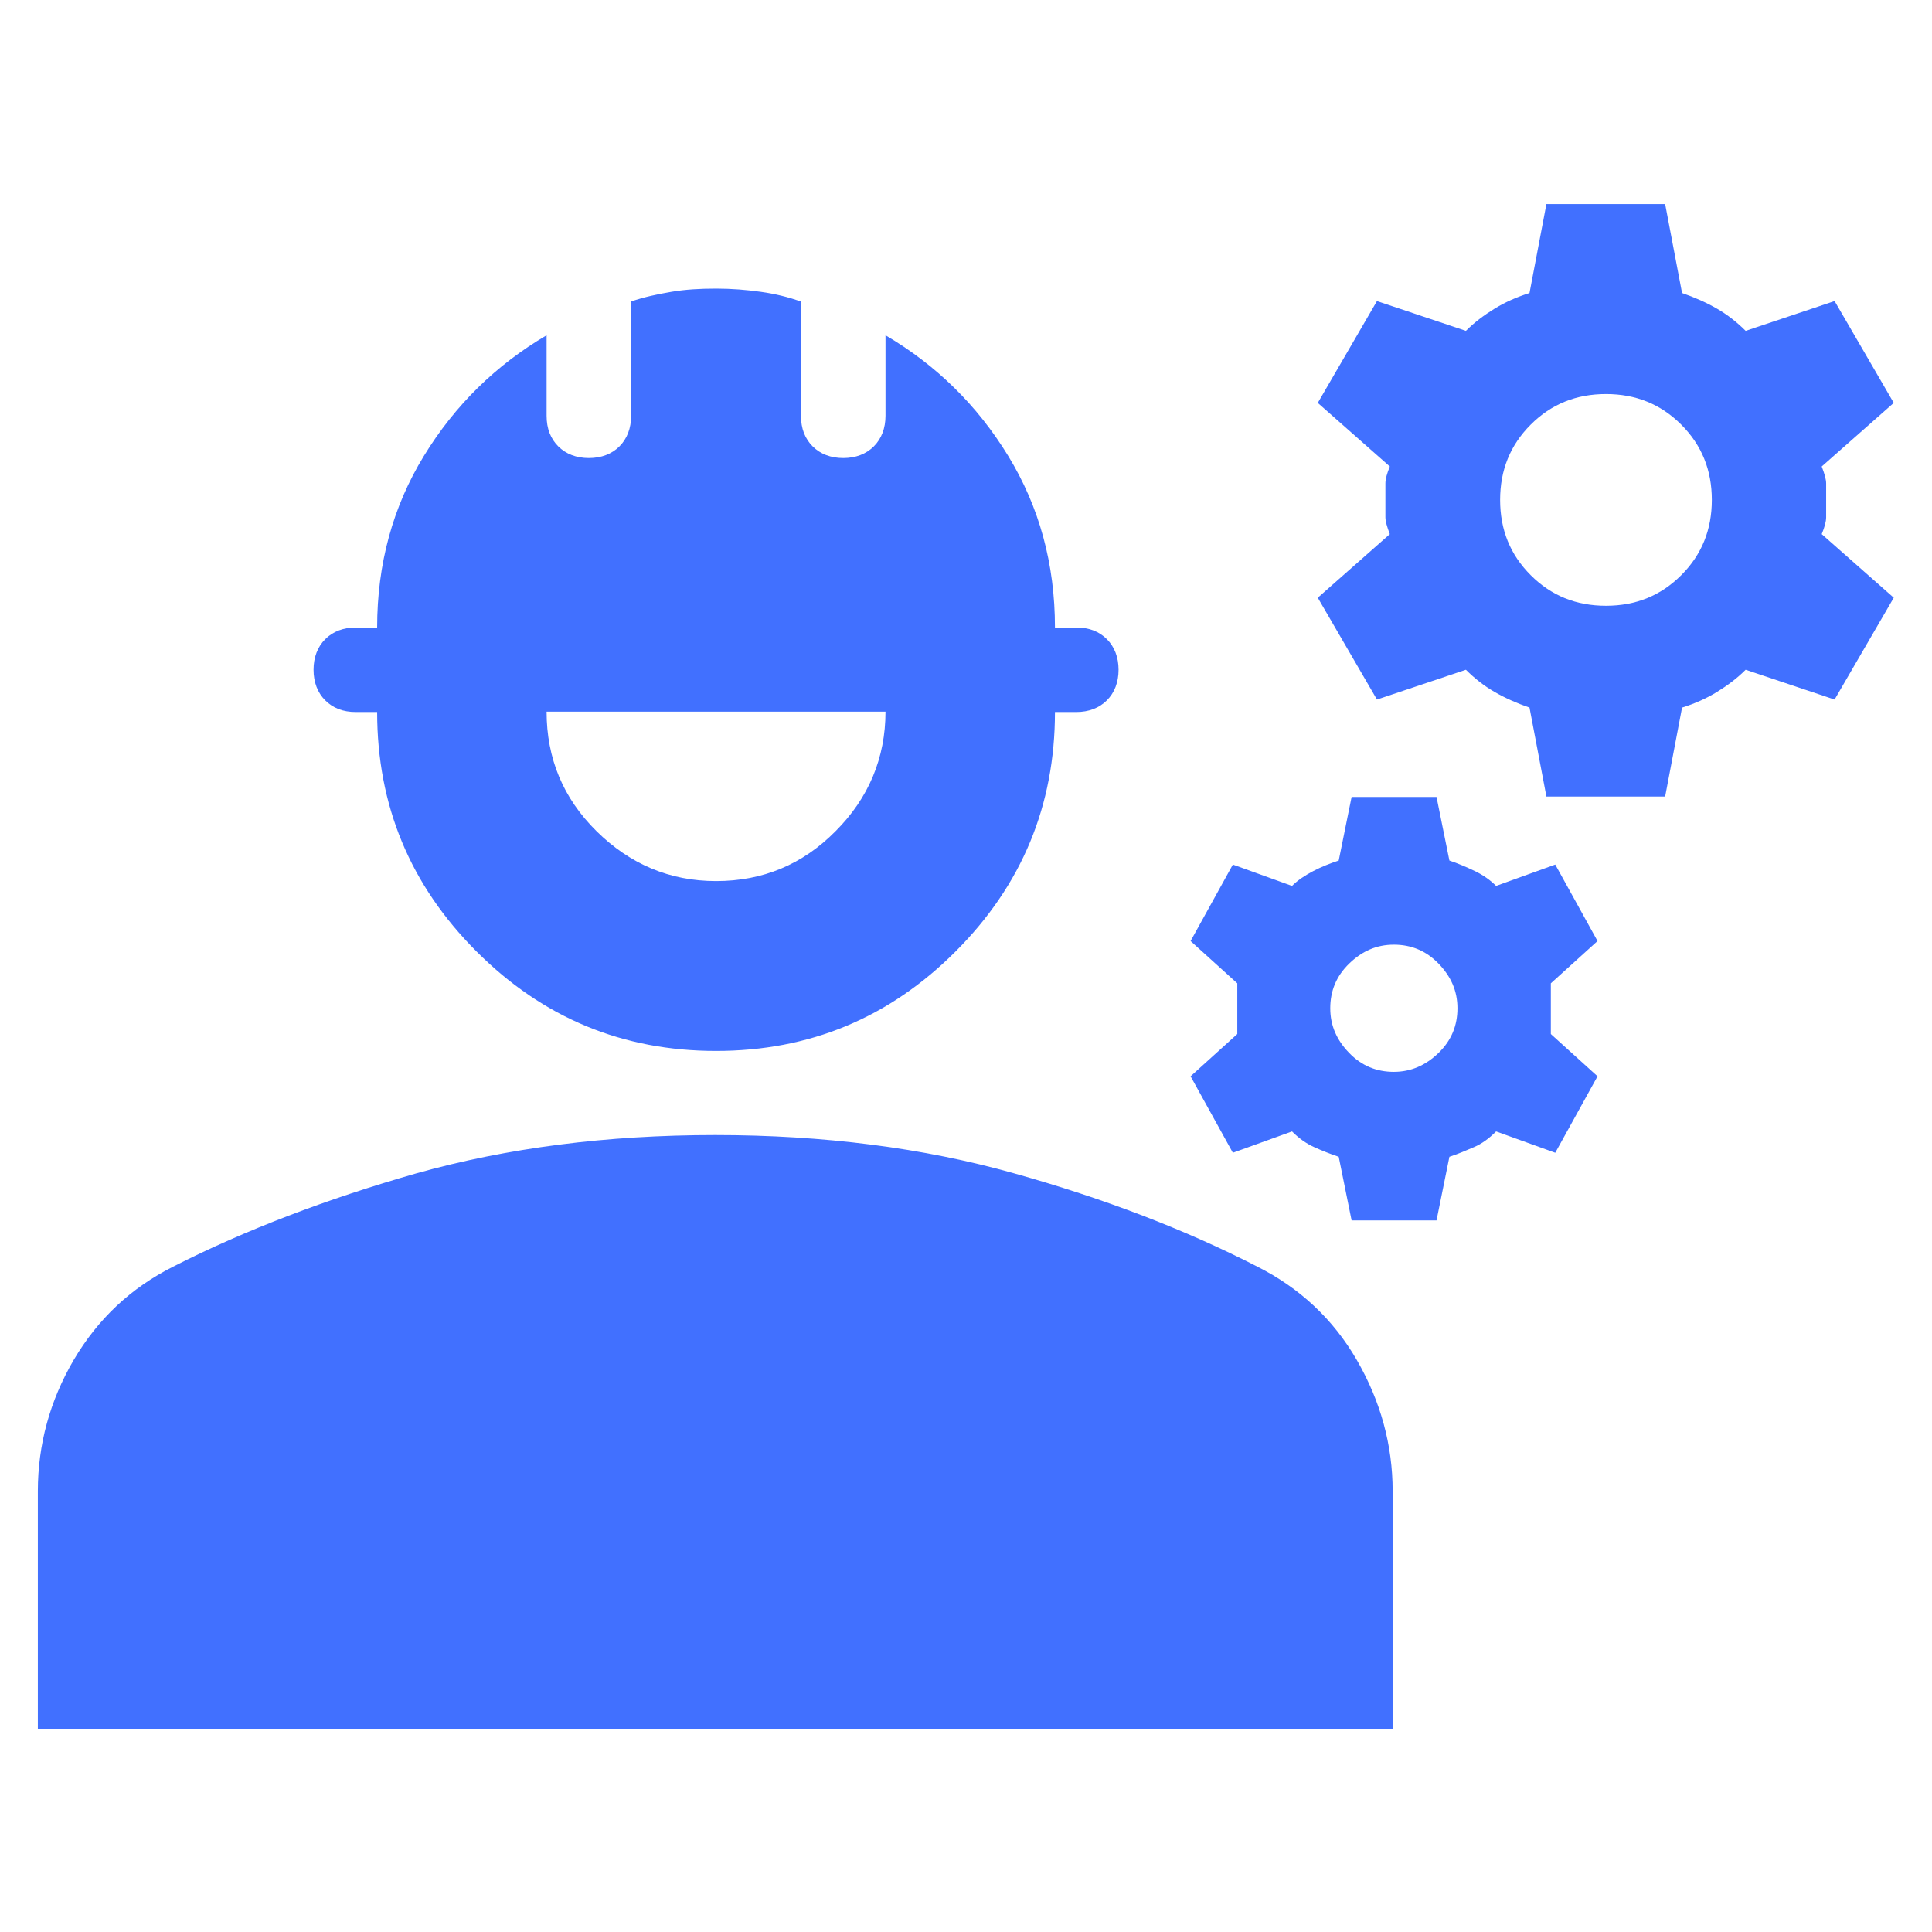 <?xml version="1.0" encoding="UTF-8"?>
<svg id="Layer_1" data-name="Layer 1" xmlns="http://www.w3.org/2000/svg" viewBox="0 0 48 48">
  <defs>
    <style>
      .cls-1 {
        fill: #4170ff;
      }
    </style>
  </defs>
  <path class="cls-1" d="M.94,42.95v-5.9c0-1.16.3-2.25.89-3.26.6-1.02,1.42-1.79,2.47-2.32,1.79-.91,3.81-1.68,6.05-2.32,2.25-.63,4.72-.95,7.42-.95s5.18.32,7.42.95c2.25.63,4.26,1.4,6.05,2.32,1.05.53,1.88,1.3,2.47,2.32s.89,2.11.89,3.26v5.9H.94ZM17.79,26.11c-2.32,0-4.3-.82-5.95-2.47-1.65-1.65-2.47-3.63-2.47-5.95h-.53c-.32,0-.57-.1-.76-.29s-.29-.45-.29-.76.1-.57.29-.76.45-.29.76-.29h.53c0-1.58.39-3,1.16-4.26.77-1.26,1.79-2.26,3.05-3v2c0,.32.1.57.29.76s.45.29.76.29.57-.1.76-.29.29-.45.29-.76v-2.84c.32-.11.65-.18,1-.24s.72-.08,1.11-.08.75.03,1.11.08.68.13,1,.24v2.84c0,.32.1.57.29.76s.45.29.76.29.57-.1.76-.29.29-.45.29-.76v-2c1.26.74,2.28,1.74,3.05,3,.77,1.26,1.16,2.68,1.16,4.26h.53c.32,0,.57.1.76.29s.29.45.29.76-.1.57-.29.76-.45.29-.76.29h-.53c0,2.32-.82,4.3-2.47,5.95-1.65,1.65-3.63,2.47-5.95,2.47ZM17.79,21.89c1.16,0,2.15-.41,2.97-1.24.82-.82,1.24-1.82,1.24-2.97h-8.42c0,1.16.41,2.15,1.24,2.97s1.82,1.24,2.97,1.24ZM33.58,30.32l-.32-1.58c-.21-.07-.41-.15-.61-.24s-.38-.22-.55-.39l-1.47.53-1.05-1.9,1.16-1.05v-1.26l-1.16-1.05,1.05-1.9,1.47.53c.14-.14.32-.26.53-.37s.42-.19.63-.26l.32-1.58h2.11l.32,1.58c.21.07.42.16.63.26s.39.23.53.37l1.47-.53,1.05,1.9-1.16,1.05v1.26l1.16,1.05-1.05,1.9-1.47-.53c-.18.18-.36.31-.55.39s-.39.17-.61.24l-.32,1.58h-2.11ZM34.63,26.63c.42,0,.79-.16,1.11-.47s.47-.68.47-1.11-.16-.79-.47-1.11-.68-.47-1.11-.47-.79.16-1.11.47-.47.68-.47,1.11.16.79.47,1.11.68.47,1.11.47ZM38.42,19.79l-.42-2.21c-.32-.11-.61-.24-.87-.39s-.5-.34-.71-.55l-2.21.74-1.47-2.53,1.79-1.58c-.07-.18-.11-.32-.11-.42v-.84c0-.11.04-.25.11-.42l-1.79-1.58,1.47-2.53,2.21.74c.21-.21.45-.39.71-.55s.55-.29.87-.39l.42-2.21h2.95l.42,2.21c.32.11.61.24.87.39s.5.34.71.55l2.21-.74,1.47,2.53-1.79,1.58c.07.18.11.32.11.42v.84c0,.11-.04.25-.11.42l1.79,1.58-1.47,2.53-2.21-.74c-.21.21-.45.39-.71.55s-.55.29-.87.39l-.42,2.21h-2.95ZM39.9,15.05c.74,0,1.36-.25,1.87-.76s.76-1.13.76-1.87-.25-1.36-.76-1.87-1.13-.76-1.87-.76-1.36.25-1.87.76-.76,1.13-.76,1.87.25,1.36.76,1.87,1.13.76,1.87.76Z"/>
</svg>
